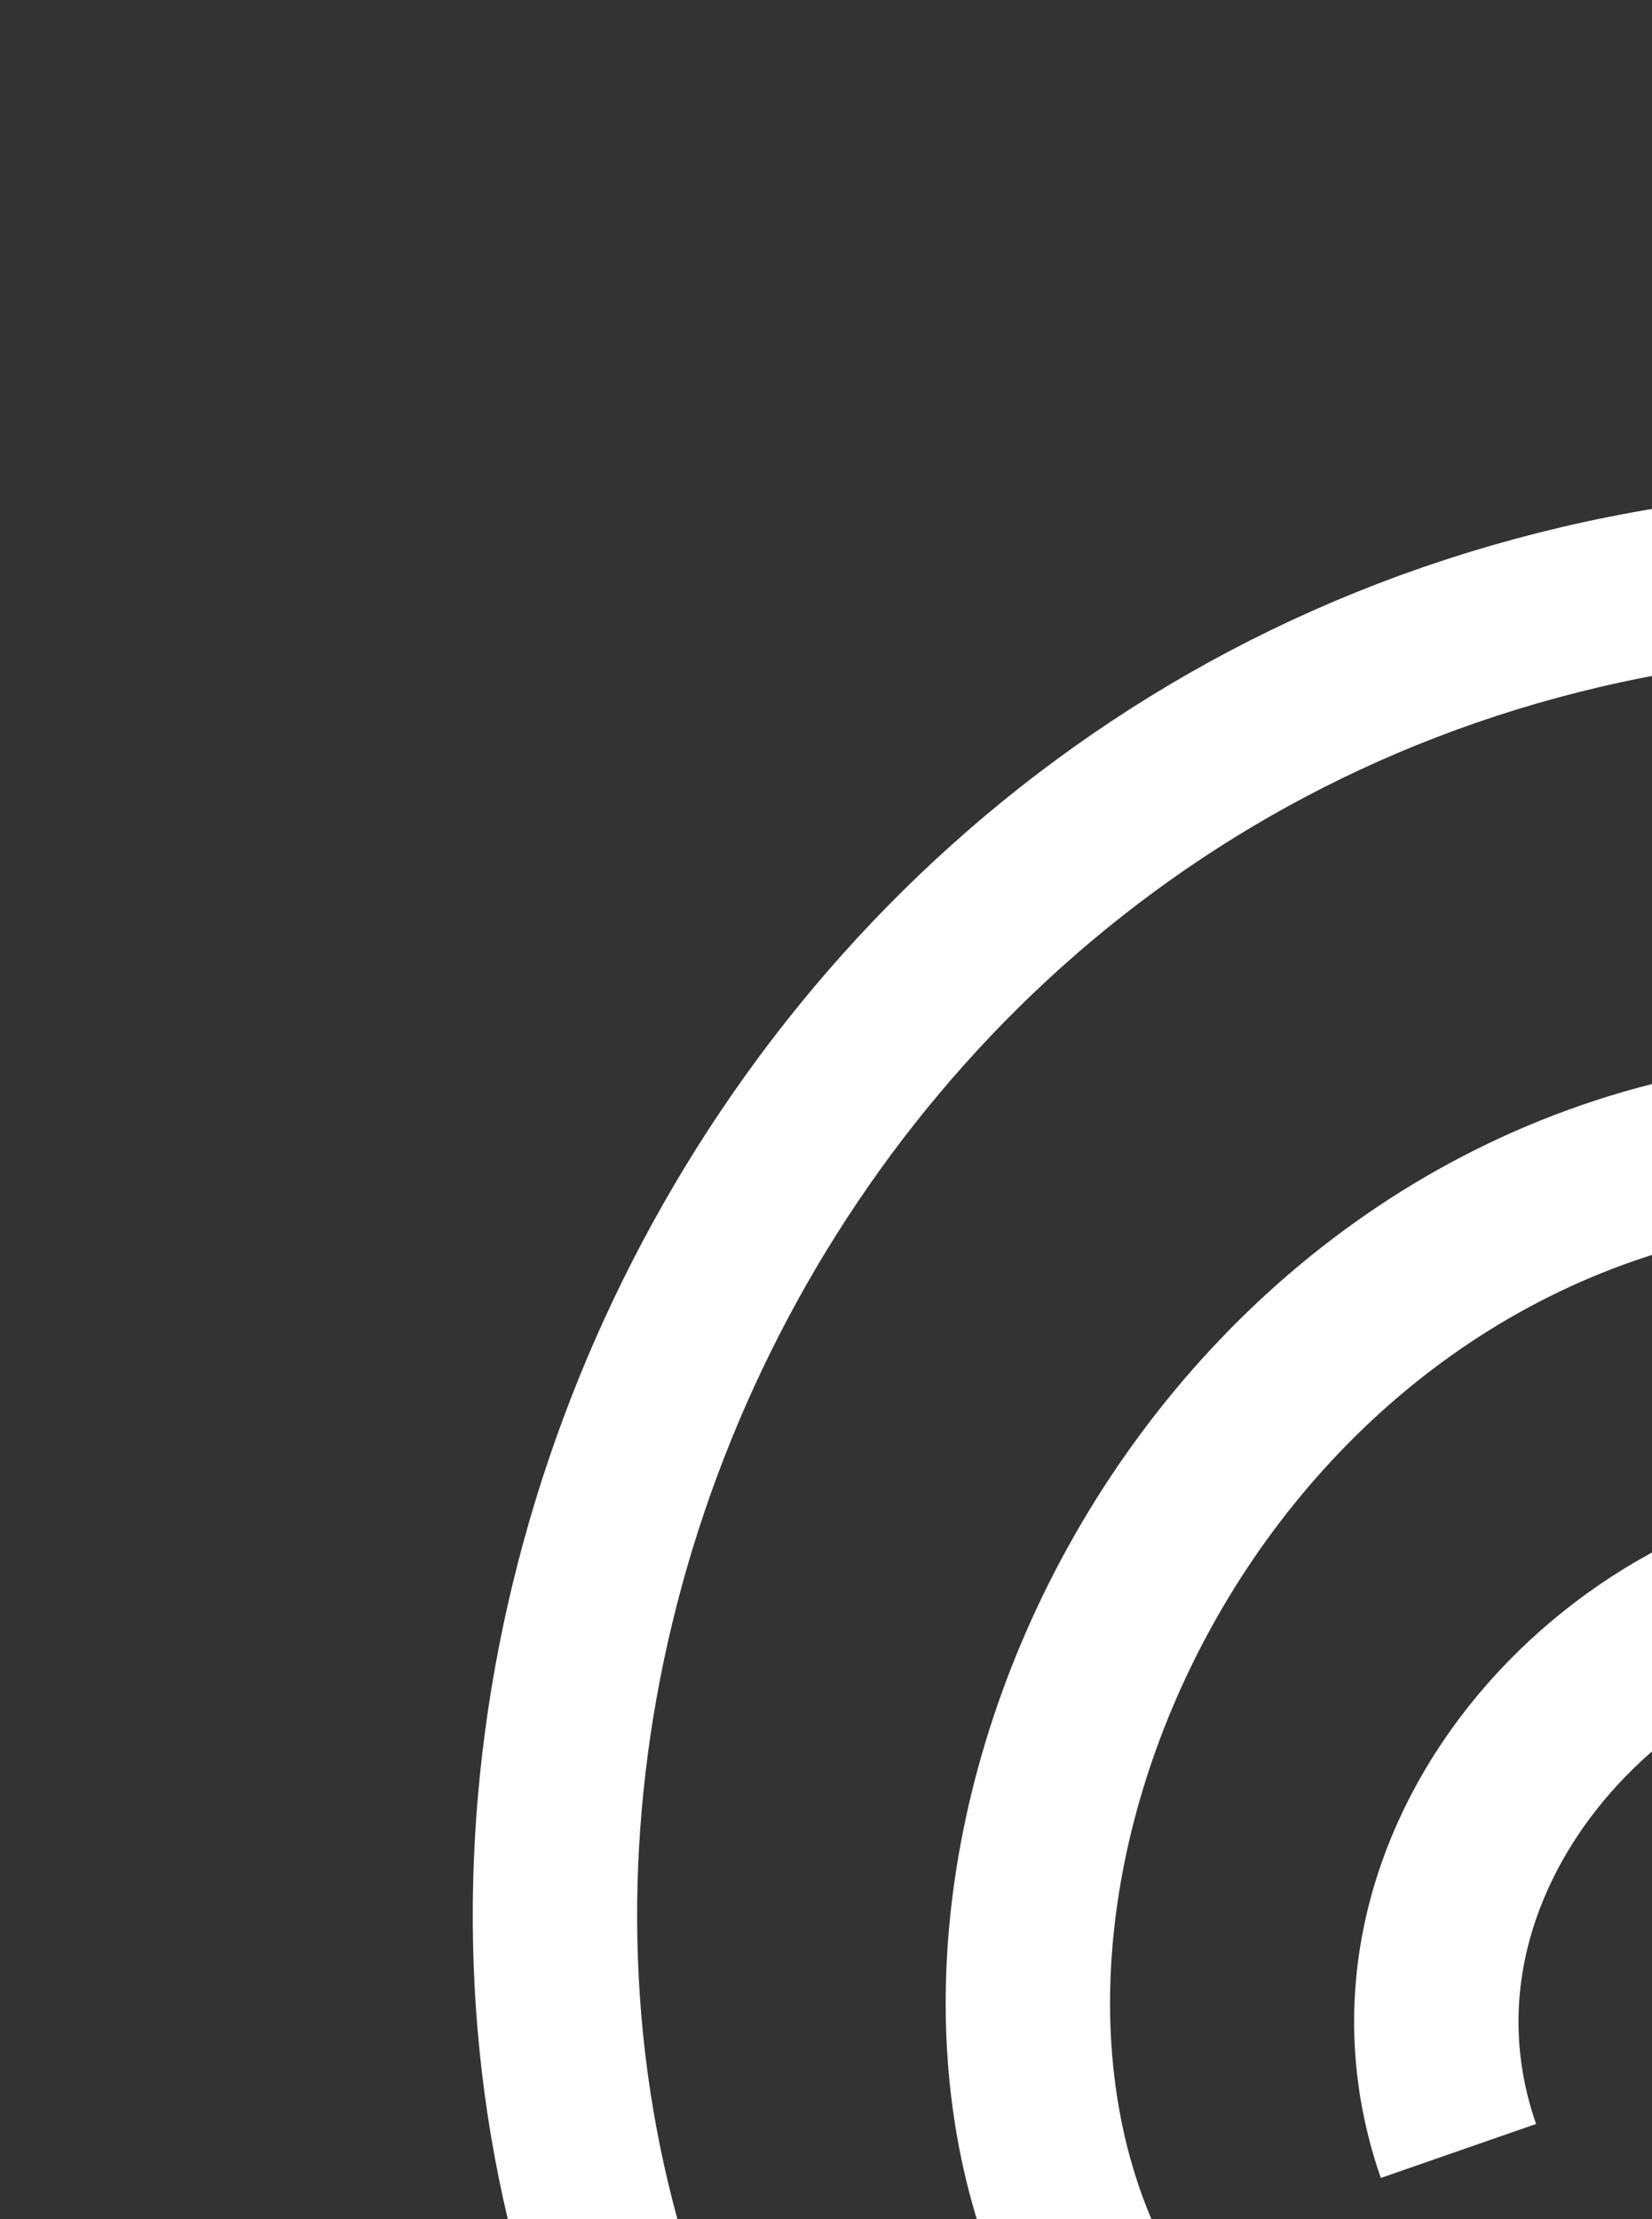 <svg width="201" height="270" viewBox="0 0 201 270" fill="none" xmlns="http://www.w3.org/2000/svg">
<rect x="0" y="0" width="201" height="270" fill="#333333" stroke="none"/>
<g clip-path="url(#clip0_2159_463)">
<path d="M177.45 261.705C165.278 226.7 196.465 192.772 229.266 190.742M132.082 276.555C107.962 225.99 147.973 143.3 221.777 138.733M88.397 308.725C32.203 217.255 93.831 77.569 220.774 69.713" stroke="white" stroke-width="20"/>
</g>
<defs>
<clipPath id="clip0_2159_463">
<path d="M0 0H201V238C201 255.673 186.673 270 169 270H0V0Z" fill="white"/>
</clipPath>
</defs>
</svg>
